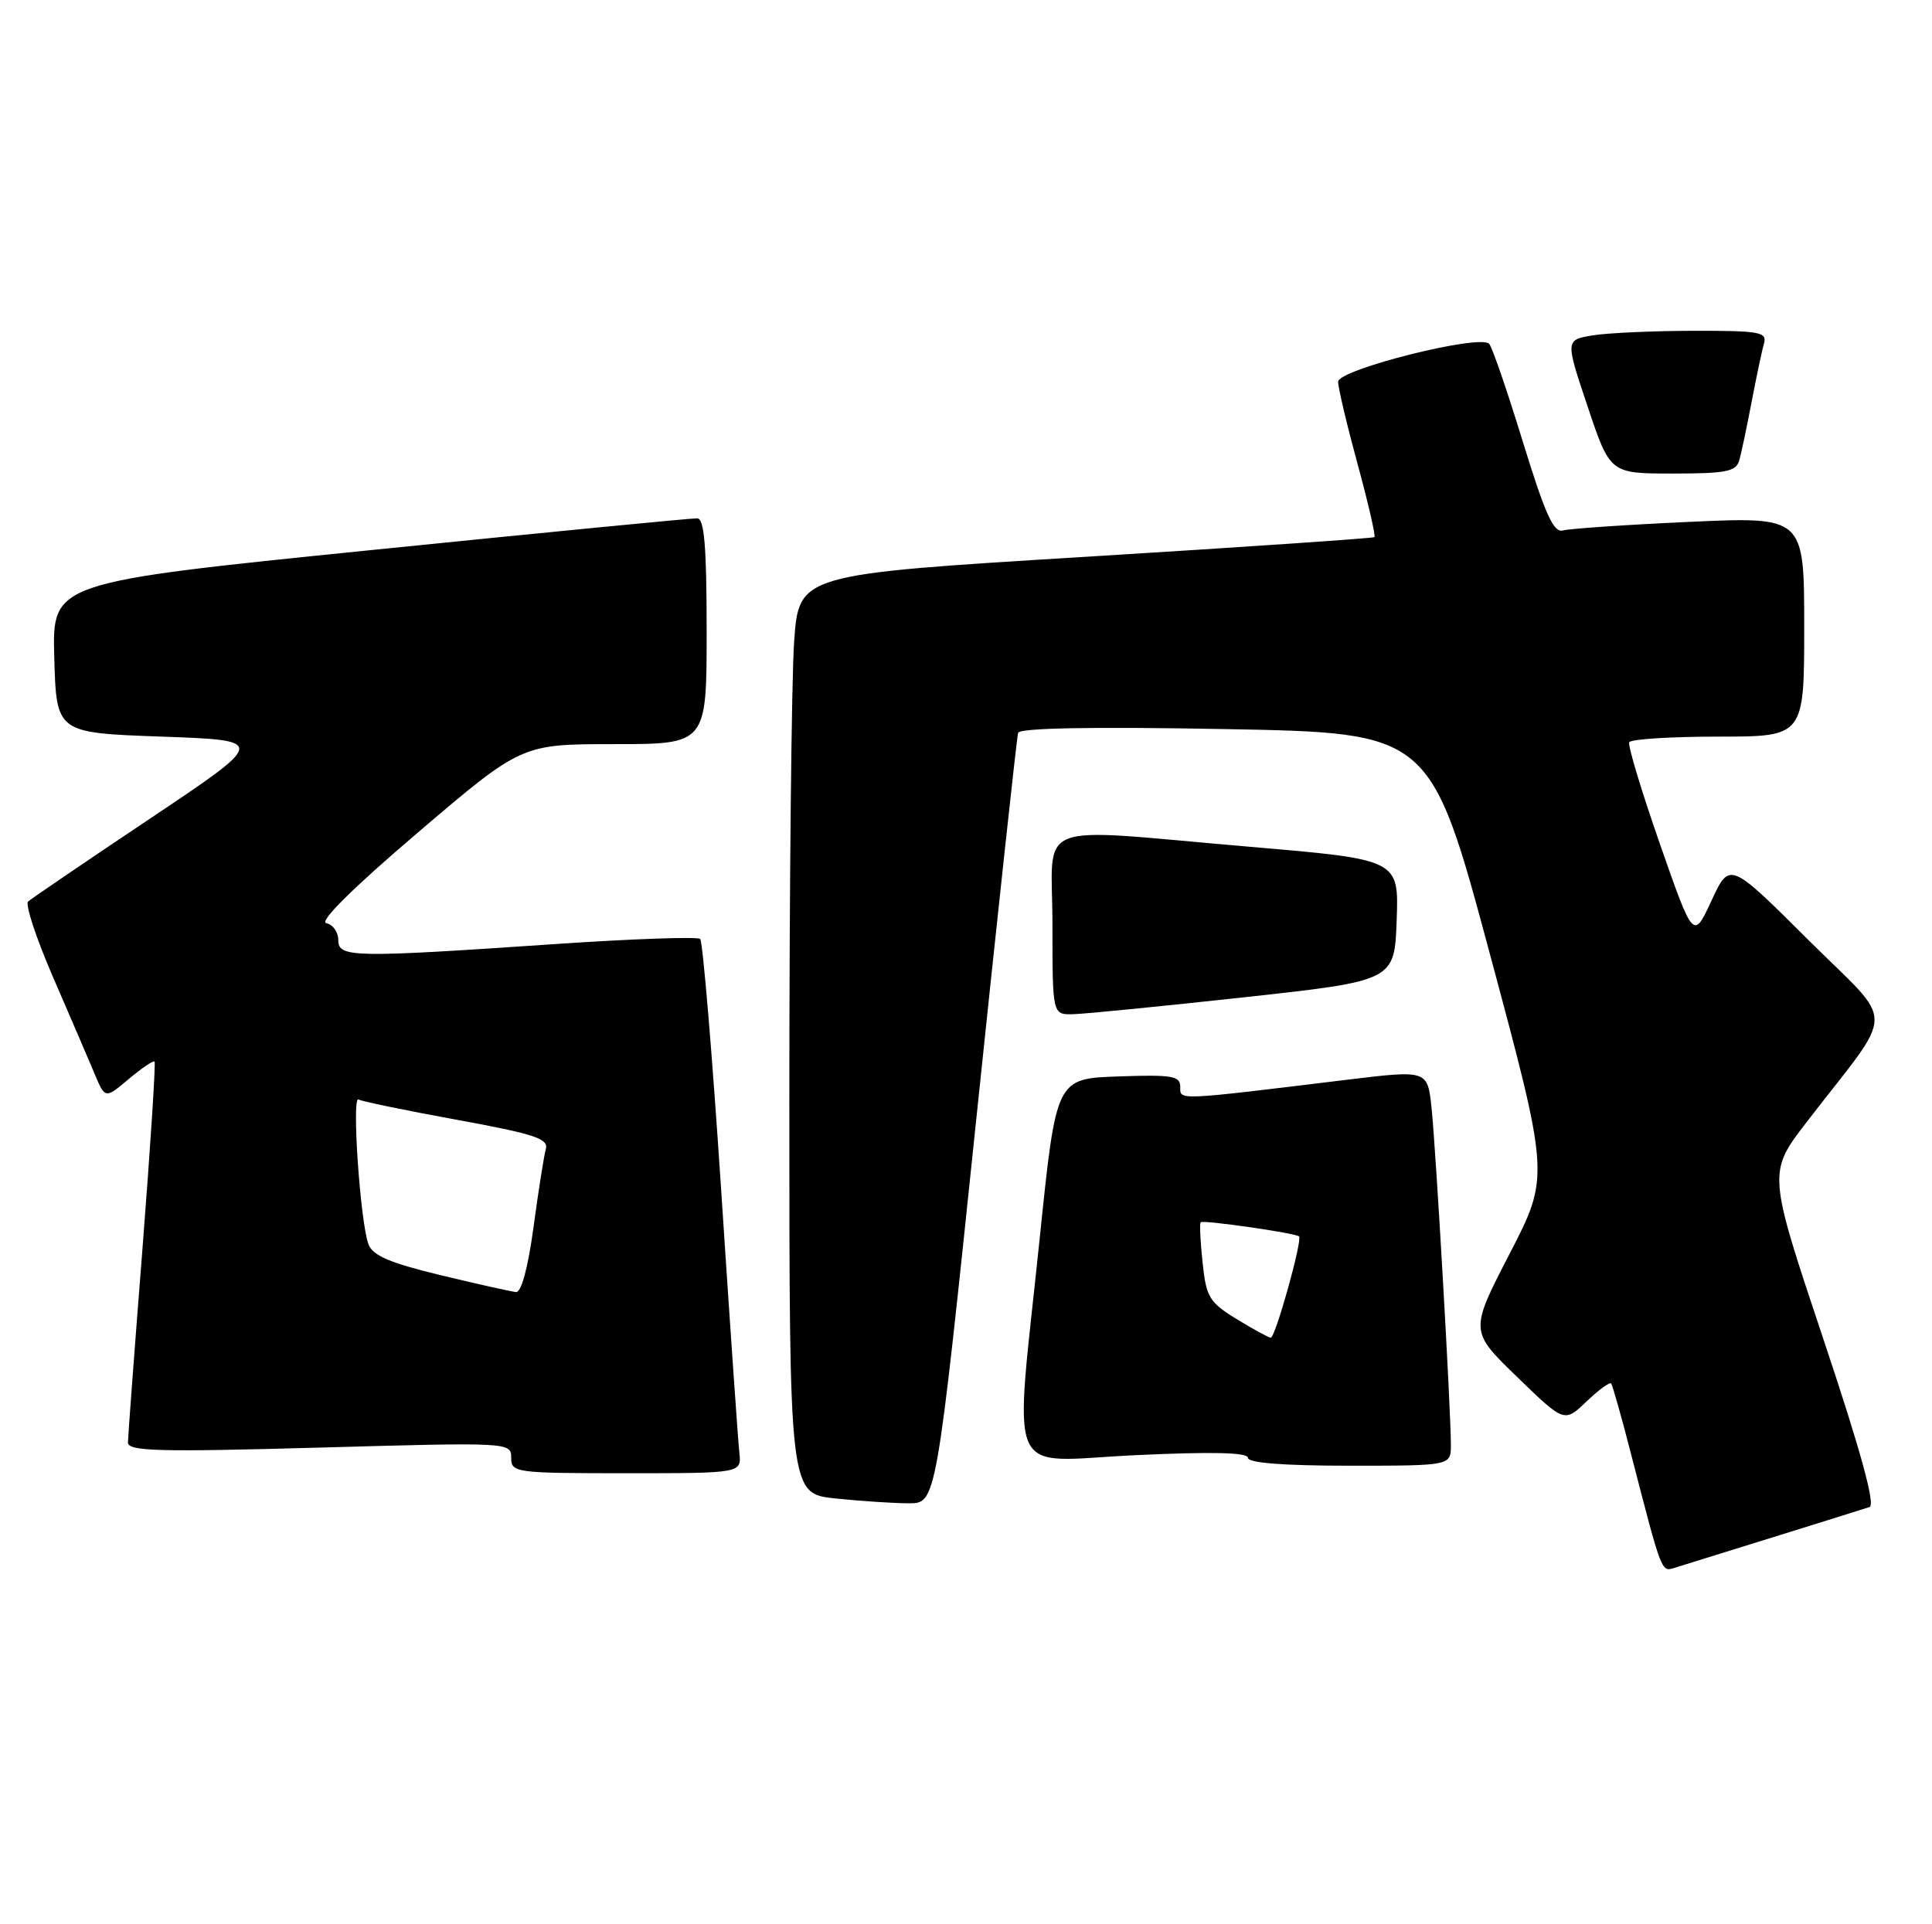 <?xml version="1.0" encoding="UTF-8" standalone="no"?>
<!DOCTYPE svg PUBLIC "-//W3C//DTD SVG 1.1//EN" "http://www.w3.org/Graphics/SVG/1.1/DTD/svg11.dtd" >
<svg xmlns="http://www.w3.org/2000/svg" xmlns:xlink="http://www.w3.org/1999/xlink" version="1.1" viewBox="0 0 257 256">
 <g >
 <path fill="currentColor"
d=" M 236.00 204.47 C 242.32 202.50 248.04 200.72 248.69 200.50 C 249.50 200.23 247.53 193.05 242.52 178.06 C 235.15 156.01 235.15 156.01 240.35 149.25 C 252.34 133.69 252.32 136.78 240.51 125.01 C 230.08 114.62 230.08 114.62 227.67 119.82 C 225.26 125.03 225.26 125.03 220.80 112.26 C 218.35 105.24 216.51 99.16 216.73 98.75 C 216.94 98.34 222.27 98.00 228.56 98.00 C 240.00 98.00 240.00 98.00 240.00 83.37 C 240.00 68.74 240.00 68.74 224.75 69.43 C 216.36 69.81 208.79 70.33 207.92 70.57 C 206.67 70.93 205.55 68.45 202.57 58.76 C 200.50 52.02 198.49 46.16 198.09 45.74 C 196.86 44.42 178.00 49.16 178.00 50.79 C 178.00 51.58 179.16 56.49 180.58 61.70 C 182.00 66.91 183.01 71.30 182.83 71.46 C 182.65 71.61 165.35 72.79 144.39 74.08 C 106.27 76.41 106.27 76.41 105.64 85.36 C 105.29 90.28 105.00 117.80 105.00 146.51 C 105.00 198.72 105.00 198.72 111.15 199.36 C 114.53 199.71 118.92 200.00 120.92 200.00 C 124.54 200.00 124.54 200.00 129.83 149.25 C 132.74 121.34 135.26 98.05 135.43 97.50 C 135.64 96.85 145.27 96.67 163.02 97.00 C 190.29 97.50 190.29 97.50 198.21 127.00 C 206.13 156.50 206.13 156.50 200.82 166.79 C 195.50 177.08 195.50 177.08 201.80 183.18 C 208.09 189.28 208.09 189.28 211.04 186.46 C 212.66 184.91 214.13 183.84 214.32 184.07 C 214.51 184.31 215.71 188.55 216.98 193.50 C 221.12 209.52 220.98 209.14 222.81 208.57 C 223.74 208.28 229.68 206.43 236.00 204.47 Z  M 98.35 193.25 C 98.18 191.74 97.08 175.88 95.91 158.00 C 94.73 140.12 93.48 125.24 93.14 124.92 C 92.79 124.60 84.17 124.90 74.00 125.59 C 46.86 127.44 45.00 127.41 45.00 125.07 C 45.00 124.01 44.29 123.00 43.41 122.82 C 42.41 122.62 46.88 118.19 55.60 110.75 C 69.38 99.00 69.38 99.00 81.69 99.00 C 94.00 99.00 94.00 99.00 94.00 84.00 C 94.00 72.69 93.69 68.99 92.75 68.96 C 92.06 68.93 72.47 70.84 49.22 73.20 C 6.94 77.49 6.94 77.49 7.22 87.49 C 7.50 97.50 7.50 97.50 21.50 98.00 C 35.50 98.50 35.50 98.50 20.00 108.88 C 11.47 114.58 4.16 119.56 3.74 119.94 C 3.32 120.31 4.83 124.87 7.08 130.06 C 9.33 135.25 11.81 141.01 12.58 142.85 C 13.98 146.20 13.98 146.20 17.12 143.56 C 18.84 142.11 20.39 141.06 20.56 141.23 C 20.73 141.40 20.01 152.55 18.96 166.02 C 17.90 179.48 17.03 191.13 17.02 191.90 C 17.00 193.08 20.96 193.19 42.50 192.59 C 67.82 191.88 68.00 191.89 68.00 193.94 C 68.00 195.93 68.51 196.00 83.33 196.00 C 98.65 196.00 98.65 196.00 98.35 193.25 Z  M 193.00 192.25 C 193.01 187.75 191.01 152.91 190.43 147.42 C 189.90 142.35 189.90 142.35 179.20 143.65 C 156.21 146.45 157.00 146.41 157.00 144.59 C 157.00 143.14 155.91 142.96 148.75 143.21 C 140.50 143.50 140.50 143.50 138.33 164.50 C 134.90 197.74 133.45 194.42 151.00 193.60 C 161.25 193.12 166.00 193.23 166.00 193.95 C 166.00 194.63 170.74 195.00 179.50 195.00 C 193.00 195.00 193.00 195.00 193.00 192.25 Z  M 165.50 132.68 C 185.50 130.49 185.50 130.49 185.79 122.42 C 186.08 114.35 186.08 114.35 166.29 112.66 C 136.77 110.14 140.00 108.87 140.00 123.00 C 140.00 135.00 140.00 135.00 142.75 134.93 C 144.26 134.90 154.50 133.88 165.50 132.68 Z  M 231.36 61.25 C 231.64 60.29 232.37 56.80 233.00 53.50 C 233.63 50.20 234.36 46.71 234.64 45.75 C 235.09 44.17 234.19 44.00 225.32 44.01 C 219.92 44.02 213.86 44.29 211.86 44.62 C 208.22 45.23 208.22 45.23 211.20 54.11 C 214.18 63.00 214.18 63.00 222.52 63.00 C 229.61 63.00 230.94 62.74 231.36 61.25 Z  M 58.61 169.65 C 51.78 168.00 49.56 167.04 49.00 165.50 C 47.91 162.46 46.77 145.74 47.69 146.28 C 48.14 146.53 54.03 147.75 60.78 148.98 C 71.07 150.86 72.99 151.49 72.61 152.86 C 72.36 153.76 71.62 158.44 70.97 163.25 C 70.25 168.61 69.35 171.96 68.65 171.90 C 68.02 171.84 63.50 170.83 58.61 169.65 Z  M 164.50 175.49 C 160.86 173.26 160.45 172.58 159.97 167.97 C 159.67 165.18 159.56 162.77 159.72 162.61 C 160.05 162.28 172.34 164.05 172.80 164.49 C 173.29 164.94 169.64 178.00 169.04 177.97 C 168.74 177.95 166.70 176.84 164.50 175.49 Z "/>
</g>
</svg>